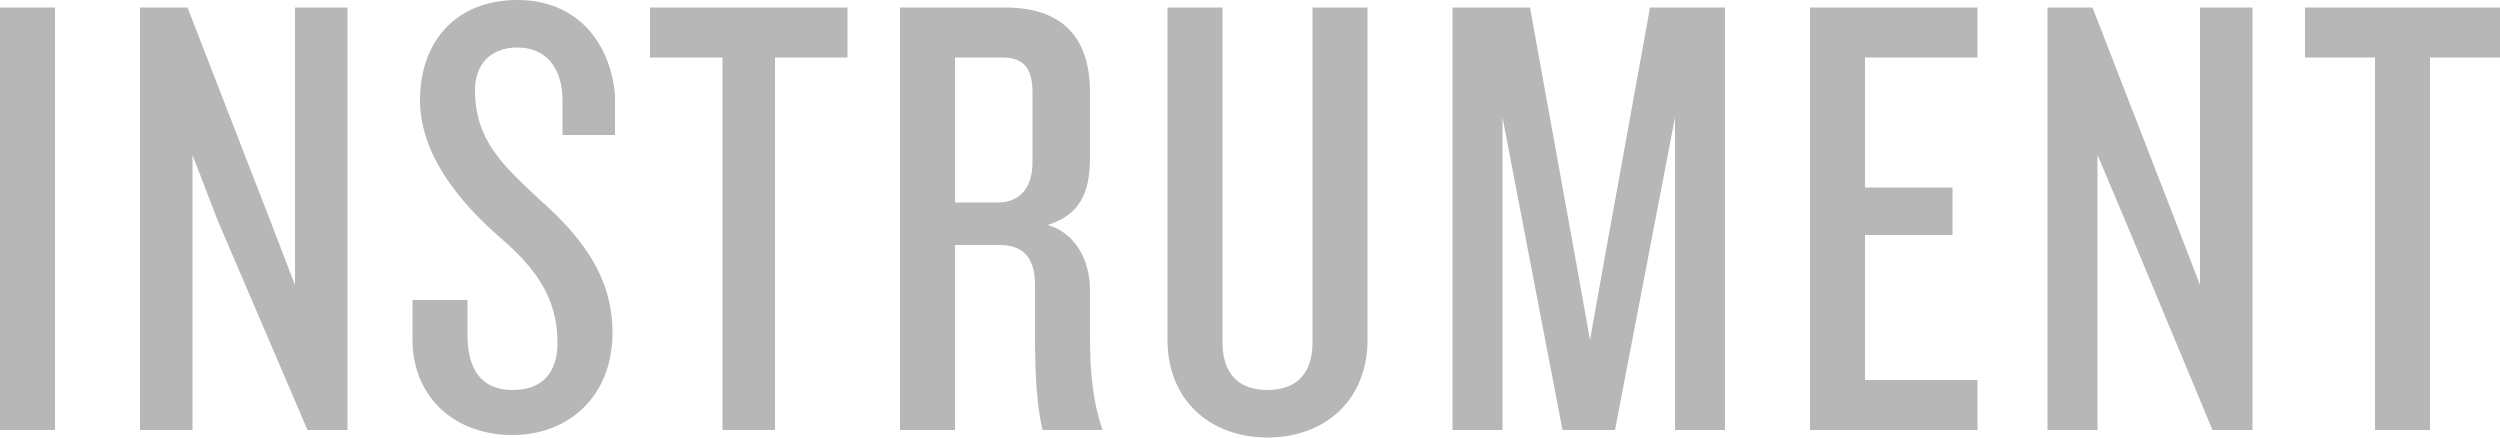 <svg width="160" height="28" viewBox="0 0 160 28" fill="none" xmlns="http://www.w3.org/2000/svg">
<path d="M69.76 18.56C69.76 16.64 68.8 14.88 67.04 14.4C69.12 13.76 69.76 12.32 69.76 10.08V5.92C69.76 2.4 68 0.48 64.32 0.48H57.6V27.52H61.12V15.68H64C65.6 15.68 66.24 16.64 66.24 18.24V21.44C66.24 24.48 66.4 26.08 66.72 27.52H70.56C69.92 25.6 69.76 23.84 69.76 21.44V18.56V18.56ZM66.08 10.4C66.08 12 65.28 12.96 63.84 12.96H61.12V3.68H64.16C65.6 3.68 66.08 4.48 66.08 5.92V10.4ZM0 0.48H3.52V27.52H0V0.48ZM18.88 18.24L17.28 14.08L12 0.48H8.96V27.52H12.32V9.92L13.92 14.08L19.68 27.52H22.24V0.48H18.88V18.24ZM33.12 0C29.12 0 26.88 2.72 26.88 6.4C26.88 9.92 29.44 12.96 32 15.2C34.24 17.12 35.68 19.04 35.68 21.92C35.68 23.84 34.72 24.96 32.8 24.96C30.72 24.96 29.92 23.52 29.92 21.44V19.2H26.4V21.76C26.4 25.28 28.96 27.84 32.8 27.84C36.32 27.84 39.2 25.44 39.2 21.28C39.2 17.76 37.28 15.2 34.56 12.8C32.16 10.56 30.4 8.96 30.4 5.76C30.4 4.16 31.36 3.04 33.12 3.04C35.04 3.04 36 4.48 36 6.4V8.64H39.36V6.08C39.04 2.56 36.8 0 33.12 0ZM41.6 3.68H46.24V27.52H49.6V3.68H54.24V0.48H41.6V3.68ZM84 21.92C84 23.84 83.04 24.96 81.12 24.96C79.2 24.96 78.24 23.84 78.24 21.92V0.48H74.72V21.76C74.72 25.6 77.44 28 81.12 28C84.8 28 87.52 25.6 87.52 21.76V0.48H84V21.92V21.92ZM102.56 17.28L101.76 21.76L100.96 17.28L97.92 0.48H92.96V27.52H96.16V7.52L96.96 11.68L100 27.52H103.36L106.4 11.68L107.2 7.52V27.52H110.4V0.48H105.6L102.56 17.28ZM115.84 27.52H126.56V24.32H119.36V15.04H124.96V12H119.36V3.68H126.56V0.48H115.84V27.52ZM140.8 18.24L139.2 14.08L133.92 0.48H131.04V27.52H134.24V9.92L136 14.08L141.6 27.52H144.16V0.48H140.8V18.24ZM147.52 0.48V3.68H152V27.52H155.52V3.68H160V0.48H147.52Z" fill="#B7B7B7"/>
</svg>
